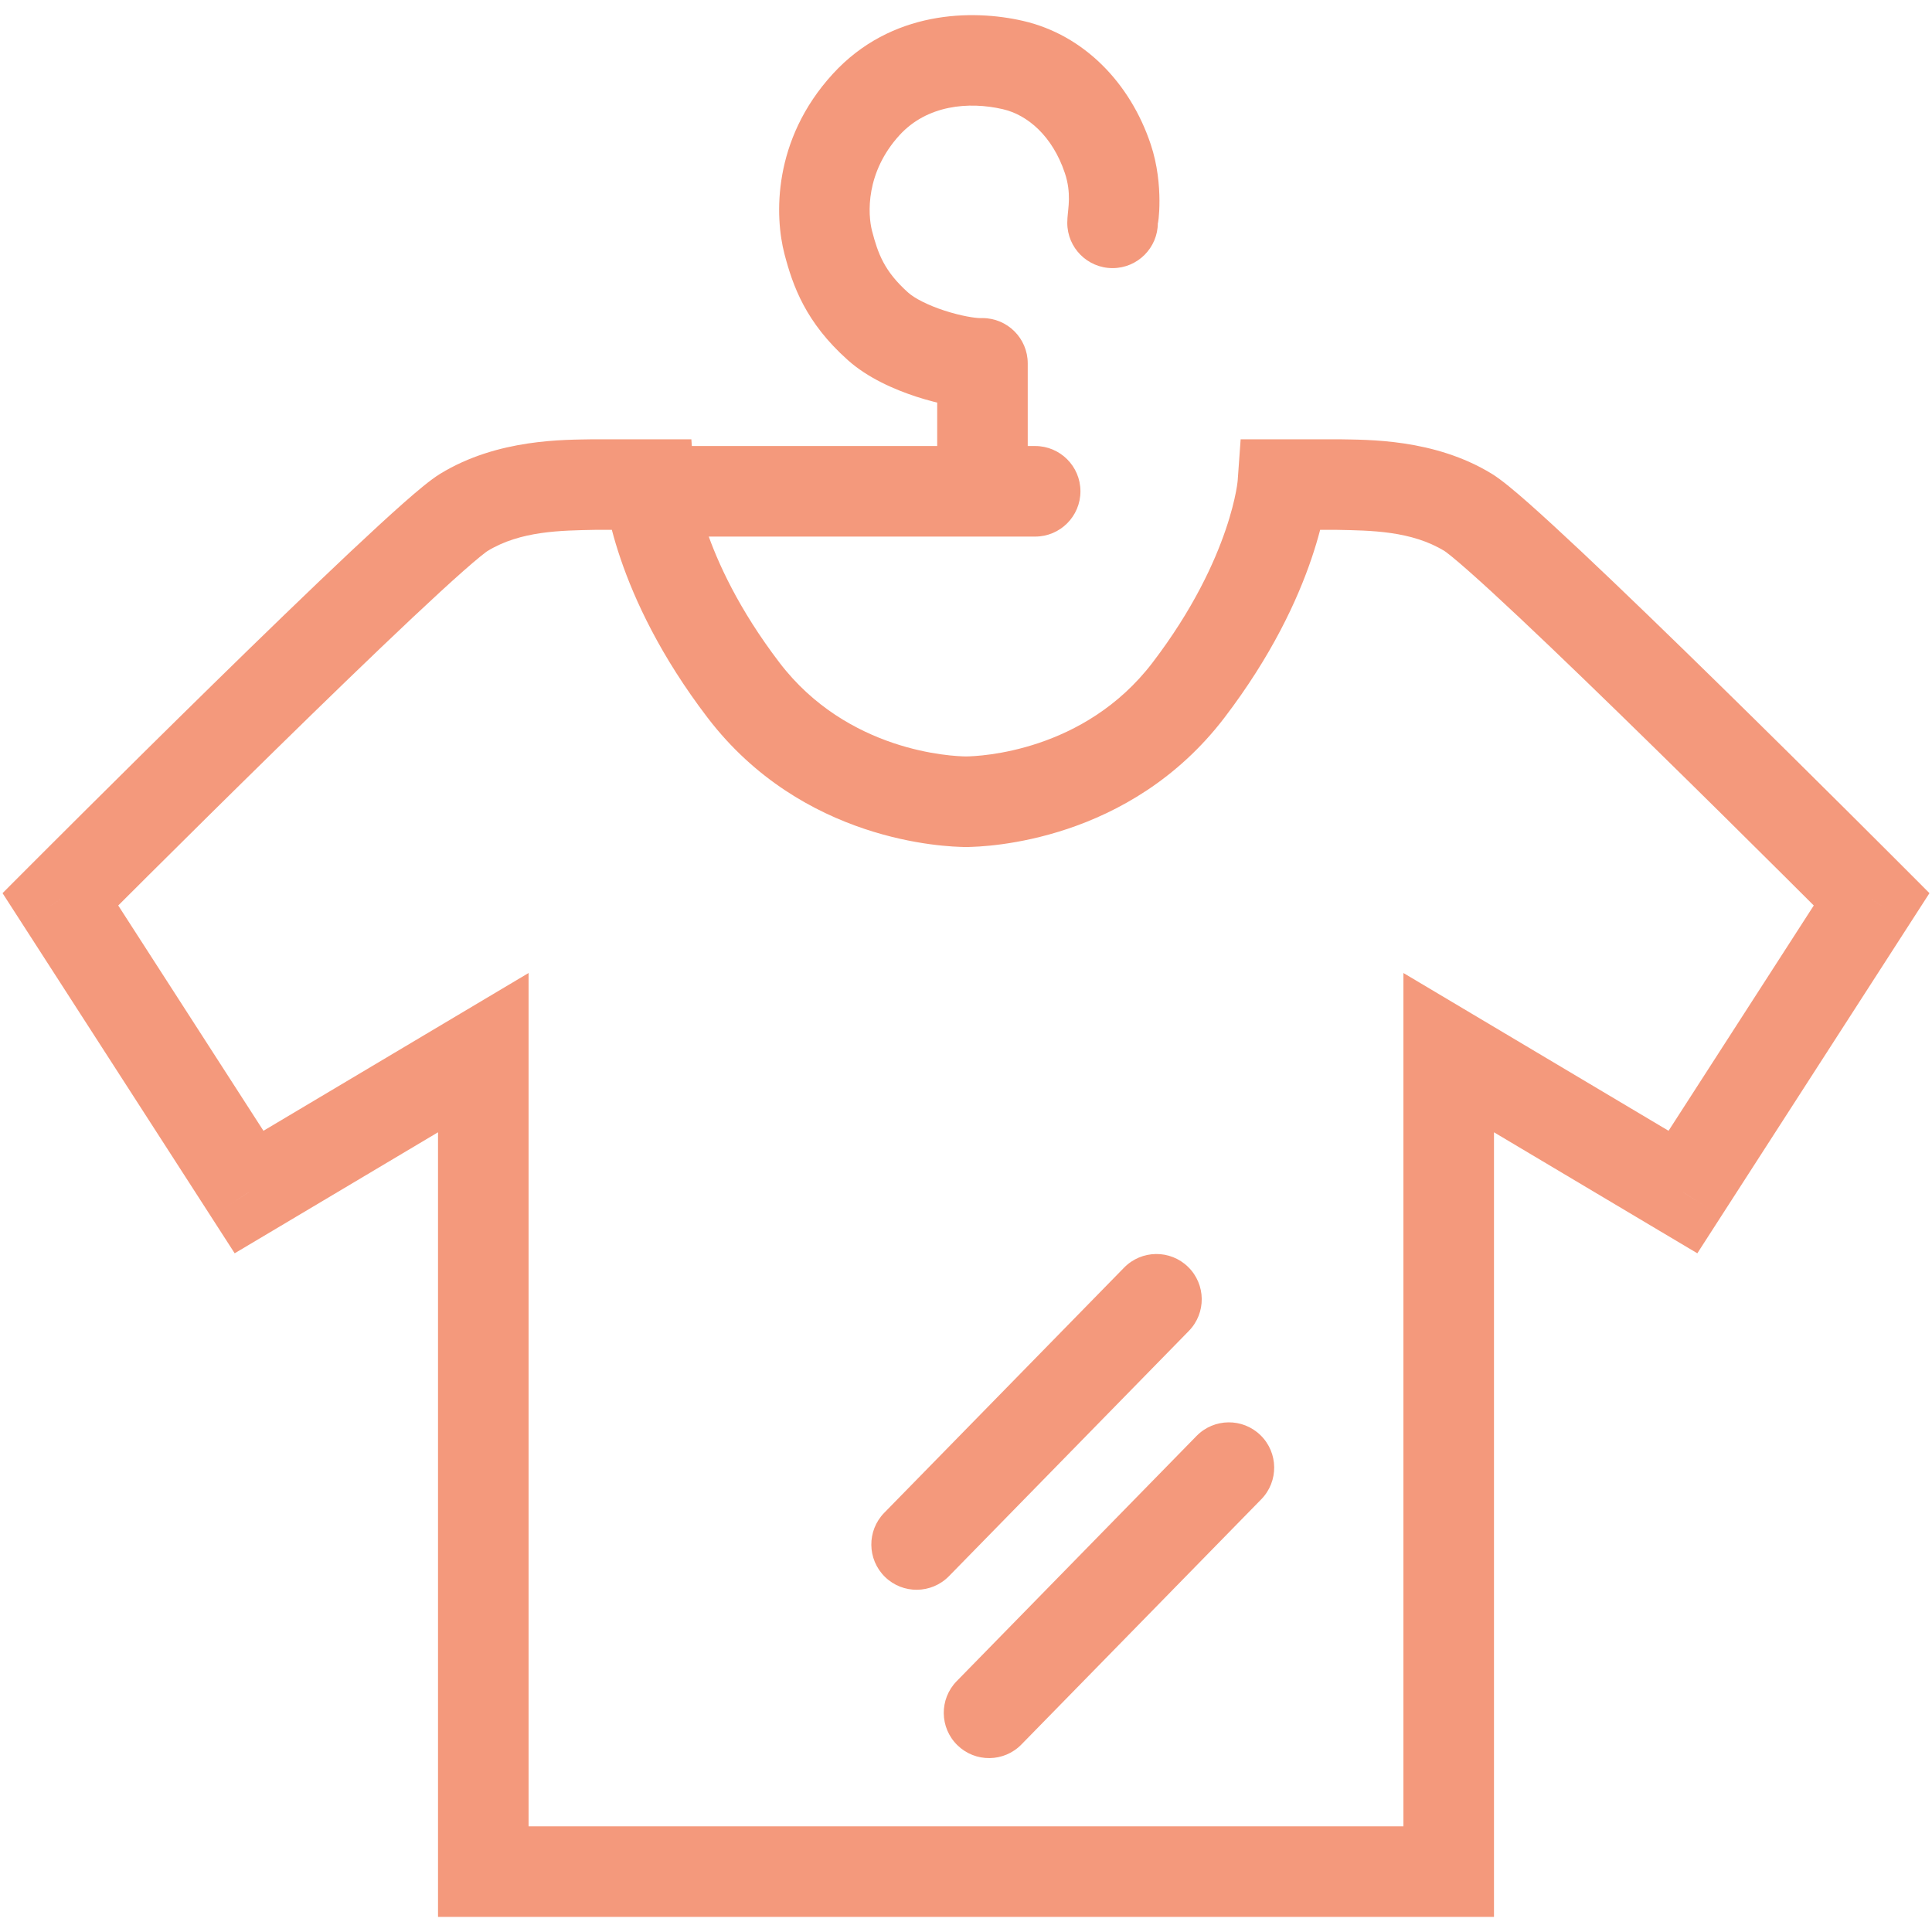 <svg width="64" height="64" viewBox="0 0 64 64" fill="none" xmlns="http://www.w3.org/2000/svg">
<path d="M2 29.79L0.938 28.731L0.084 29.587L0.739 30.603L2 29.79ZM8.251 39.488L6.99 40.3L7.774 41.517L9.018 40.777L8.251 39.488ZM16.01 34.87H17.51V32.232L15.243 33.581L16.01 34.87ZM16.01 62H14.51V63.5H16.01V62ZM15.363 16.976L14.58 15.696L14.58 15.696L15.363 16.976ZM21.506 16.052L23.002 15.945L22.902 14.552L21.506 14.552L21.506 16.052ZM19.674 16.052L19.674 14.552L19.658 14.552L19.642 14.552L19.674 16.052ZM24.631 22.863L25.823 21.953L25.823 21.953L24.631 22.863ZM32.106 28.057C32.934 28.036 33.588 27.348 33.567 26.52C33.546 25.691 32.857 25.037 32.029 25.058L32.106 28.057ZM62 29.79L63.261 30.603L63.916 29.587L63.062 28.731L62 29.79ZM55.749 39.488L54.982 40.777L56.226 41.517L57.01 40.3L55.749 39.488ZM47.99 34.87L48.757 33.581L46.49 32.232V34.87H47.99ZM47.99 62V63.5H49.49V62H47.99ZM48.637 16.976L47.854 18.255L47.854 18.255L48.637 16.976ZM42.494 16.052L42.494 14.552L41.098 14.552L40.998 15.945L42.494 16.052ZM44.326 16.052L44.358 14.552L44.342 14.552L44.326 14.552L44.326 16.052ZM39.369 22.863L38.177 21.953L38.177 21.953L39.369 22.863ZM22.291 14.775H20.791V17.775H22.291V14.775ZM34.291 17.775C35.119 17.775 35.791 17.104 35.791 16.275C35.791 15.447 35.119 14.775 34.291 14.775V17.775ZM34.045 12.037C34.045 11.209 33.374 10.537 32.545 10.537C31.717 10.537 31.046 11.209 31.046 12.037H34.045ZM31.046 15.829C31.046 16.657 31.717 17.329 32.545 17.329C33.374 17.329 34.045 16.657 34.045 15.829H31.046ZM32.46 13.537C33.289 13.537 33.96 12.866 33.96 12.037C33.96 11.209 33.289 10.537 32.46 10.537V13.537ZM29.086 10.812L30.085 9.693L30.085 9.693L29.086 10.812ZM27.438 8.035L28.889 7.655L28.889 7.655L27.438 8.035ZM28.694 3.462L27.587 2.449L27.587 2.449L28.694 3.462ZM33.559 2.155L33.221 3.617L33.221 3.617L33.559 2.155ZM36.698 5.259L35.275 5.734L35.275 5.734L36.698 5.259ZM35.355 7.382C35.355 8.21 36.026 8.882 36.855 8.882C37.683 8.882 38.355 8.21 38.355 7.382H35.355ZM29.291 50.114C28.712 50.707 28.723 51.656 29.315 52.236C29.907 52.815 30.857 52.804 31.436 52.212L29.291 50.114ZM39.381 44.09C39.961 43.498 39.95 42.548 39.358 41.969C38.766 41.389 37.816 41.4 37.237 41.992L39.381 44.09ZM31.691 55.691C31.112 56.283 31.122 57.233 31.715 57.812C32.307 58.391 33.257 58.381 33.836 57.788L31.691 55.691ZM41.781 49.666C42.361 49.074 42.35 48.124 41.758 47.545C41.166 46.965 40.216 46.976 39.637 47.568L41.781 49.666ZM0.739 30.603L6.99 40.3L9.511 38.675L3.261 28.978L0.739 30.603ZM9.018 40.777L16.777 36.159L15.243 33.581L7.483 38.199L9.018 40.777ZM14.58 15.696C14.259 15.893 13.81 16.273 13.363 16.667C12.878 17.096 12.278 17.648 11.611 18.275C10.277 19.53 8.645 21.111 7.066 22.658C5.486 24.206 3.954 25.724 2.818 26.855C2.249 27.42 1.78 27.889 1.452 28.217C1.288 28.381 1.16 28.509 1.072 28.597C1.028 28.64 0.995 28.674 0.972 28.697C0.961 28.708 0.952 28.717 0.947 28.722C0.944 28.725 0.941 28.727 0.94 28.729C0.939 28.73 0.939 28.73 0.938 28.731C0.938 28.731 0.938 28.731 0.938 28.731C0.938 28.731 0.938 28.731 2 29.79C3.062 30.849 3.062 30.849 3.062 30.849C3.062 30.849 3.063 30.849 3.063 30.849C3.063 30.849 3.064 30.848 3.064 30.847C3.066 30.846 3.068 30.844 3.071 30.841C3.076 30.835 3.085 30.827 3.096 30.816C3.118 30.793 3.151 30.76 3.195 30.716C3.282 30.629 3.41 30.502 3.573 30.338C3.899 30.012 4.367 29.545 4.934 28.981C6.067 27.854 7.593 26.341 9.166 24.801C10.739 23.259 12.354 21.694 13.666 20.46C14.323 19.842 14.897 19.314 15.348 18.916C15.575 18.716 15.762 18.556 15.91 18.436C15.984 18.376 16.043 18.331 16.087 18.297C16.135 18.262 16.152 18.251 16.146 18.255L14.58 15.696ZM21.506 14.552L19.674 14.552L19.674 17.552L21.506 17.552L21.506 14.552ZM19.642 14.552C18.713 14.572 16.497 14.523 14.58 15.696L16.146 18.255C17.247 17.581 18.591 17.575 19.706 17.552L19.642 14.552ZM21.506 16.052C20.01 16.16 20.01 16.16 20.01 16.161C20.01 16.161 20.01 16.162 20.01 16.162C20.01 16.163 20.01 16.164 20.01 16.165C20.011 16.167 20.011 16.169 20.011 16.172C20.011 16.177 20.012 16.183 20.012 16.189C20.013 16.202 20.015 16.217 20.017 16.236C20.02 16.273 20.026 16.321 20.033 16.381C20.049 16.5 20.073 16.662 20.112 16.864C20.19 17.268 20.325 17.829 20.558 18.512C21.023 19.88 21.878 21.73 23.439 23.774L25.823 21.953C24.475 20.187 23.767 18.631 23.398 17.546C23.212 17.002 23.112 16.575 23.058 16.297C23.031 16.158 23.016 16.056 23.009 15.996C23.005 15.966 23.003 15.946 23.002 15.938C23.001 15.933 23.001 15.932 23.001 15.933C23.001 15.933 23.001 15.935 23.002 15.937C23.002 15.938 23.002 15.939 23.002 15.94C23.002 15.941 23.002 15.941 23.002 15.942C23.002 15.943 23.002 15.943 23.002 15.943C23.002 15.944 23.002 15.945 21.506 16.052ZM23.439 23.774C26.583 27.89 31.305 28.053 31.99 28.058L32.01 25.058C31.55 25.055 28.083 24.911 25.823 21.953L23.439 23.774ZM31.99 28.058C32.02 28.058 32.045 28.058 32.065 28.058C32.075 28.058 32.083 28.058 32.09 28.058C32.093 28.058 32.096 28.058 32.099 28.057C32.1 28.057 32.101 28.057 32.102 28.057C32.103 28.057 32.104 28.057 32.104 28.057C32.104 28.057 32.105 28.057 32.105 28.057C32.105 28.057 32.105 28.057 32.105 28.057C32.105 28.057 32.105 28.057 32.105 28.057C32.105 28.057 32.105 28.057 32.105 28.057C32.106 28.057 32.106 28.057 32.067 26.558C32.029 25.058 32.029 25.058 32.029 25.058C32.029 25.058 32.029 25.058 32.029 25.058C32.029 25.058 32.029 25.058 32.029 25.058C32.03 25.058 32.03 25.058 32.03 25.058C32.03 25.058 32.03 25.058 32.031 25.058C32.031 25.058 32.031 25.058 32.032 25.058C32.032 25.058 32.033 25.058 32.034 25.058C32.035 25.058 32.036 25.058 32.036 25.058C32.038 25.058 32.037 25.058 32.036 25.058C32.032 25.058 32.024 25.058 32.01 25.058L31.99 28.058ZM60.739 28.978L54.489 38.675L57.01 40.3L63.261 30.603L60.739 28.978ZM56.517 38.199L48.757 33.581L47.223 36.159L54.982 40.777L56.517 38.199ZM47.854 18.255C47.847 18.251 47.865 18.262 47.913 18.297C47.957 18.331 48.016 18.376 48.09 18.436C48.238 18.556 48.425 18.716 48.651 18.916C49.103 19.314 49.677 19.842 50.334 20.46C51.646 21.694 53.261 23.259 54.834 24.801C56.407 26.341 57.933 27.854 59.066 28.981C59.633 29.545 60.101 30.012 60.427 30.338C60.59 30.502 60.718 30.629 60.805 30.716C60.849 30.76 60.882 30.793 60.904 30.816C60.915 30.827 60.924 30.835 60.929 30.841C60.932 30.844 60.934 30.846 60.936 30.847C60.936 30.848 60.937 30.849 60.937 30.849C60.937 30.849 60.938 30.849 60.938 30.849C60.938 30.849 60.938 30.849 62 29.79C63.062 28.731 63.062 28.731 63.062 28.731C63.062 28.731 63.062 28.731 63.062 28.731C63.061 28.73 63.061 28.73 63.06 28.729C63.059 28.727 63.056 28.725 63.053 28.722C63.048 28.717 63.039 28.708 63.028 28.697C63.005 28.674 62.972 28.64 62.928 28.597C62.84 28.509 62.712 28.381 62.548 28.217C62.22 27.889 61.751 27.42 61.182 26.855C60.046 25.724 58.514 24.206 56.934 22.658C55.355 21.111 53.724 19.53 52.389 18.275C51.722 17.648 51.122 17.096 50.637 16.667C50.19 16.273 49.74 15.893 49.42 15.696L47.854 18.255ZM42.494 17.552L44.326 17.552L44.326 14.552L42.494 14.552L42.494 17.552ZM44.294 17.552C45.409 17.575 46.752 17.581 47.854 18.255L49.42 15.696C47.503 14.523 45.287 14.572 44.358 14.552L44.294 17.552ZM42.494 16.052C40.998 15.945 40.998 15.944 40.998 15.943C40.998 15.943 40.998 15.943 40.998 15.942C40.998 15.941 40.998 15.941 40.998 15.94C40.998 15.939 40.998 15.938 40.998 15.937C40.999 15.935 40.999 15.933 40.999 15.933C40.999 15.932 40.999 15.933 40.998 15.938C40.997 15.946 40.995 15.966 40.991 15.996C40.984 16.056 40.969 16.158 40.942 16.297C40.888 16.575 40.788 17.002 40.602 17.546C40.233 18.631 39.525 20.187 38.177 21.953L40.561 23.774C42.122 21.73 42.977 19.88 43.442 18.512C43.675 17.829 43.81 17.268 43.888 16.864C43.927 16.662 43.951 16.5 43.967 16.381C43.974 16.321 43.98 16.273 43.983 16.236C43.985 16.217 43.987 16.202 43.988 16.189C43.988 16.183 43.989 16.177 43.989 16.172C43.989 16.169 43.989 16.167 43.99 16.165C43.99 16.164 43.99 16.163 43.99 16.162C43.99 16.162 43.99 16.161 43.99 16.161C43.99 16.16 43.99 16.16 42.494 16.052ZM38.177 21.953C35.917 24.911 32.45 25.055 31.99 25.058L32.01 28.058C32.695 28.053 37.417 27.89 40.561 23.774L38.177 21.953ZM31.99 25.058C31.976 25.058 31.968 25.058 31.964 25.058C31.963 25.058 31.962 25.058 31.964 25.058C31.964 25.058 31.965 25.058 31.966 25.058C31.967 25.058 31.968 25.058 31.968 25.058C31.969 25.058 31.969 25.058 31.97 25.058C31.97 25.058 31.97 25.058 31.97 25.058C31.97 25.058 31.97 25.058 31.971 25.058C31.971 25.058 31.971 25.058 31.971 25.058C31.971 25.058 31.971 25.058 31.971 25.058C31.971 25.058 31.971 25.058 31.933 26.558C31.894 28.057 31.894 28.057 31.895 28.057C31.895 28.057 31.895 28.057 31.895 28.057C31.895 28.057 31.895 28.057 31.895 28.057C31.895 28.057 31.895 28.057 31.895 28.057C31.895 28.057 31.896 28.057 31.896 28.057C31.896 28.057 31.897 28.057 31.898 28.057C31.899 28.057 31.9 28.057 31.901 28.057C31.904 28.058 31.907 28.058 31.91 28.058C31.917 28.058 31.925 28.058 31.935 28.058C31.954 28.058 31.98 28.058 32.01 28.058L31.99 25.058ZM14.51 34.87V62H17.51V34.87H14.51ZM46.49 34.87V62H49.49V34.87H46.49ZM22.291 17.775H34.291V14.775H22.291V17.775ZM31.046 12.037V15.829H34.045V12.037H31.046ZM32.46 10.537C32.31 10.537 31.851 10.472 31.289 10.29C30.725 10.106 30.293 9.879 30.085 9.693L28.088 11.931C28.75 12.523 29.64 12.908 30.362 13.143C31.087 13.378 31.878 13.537 32.46 13.537V10.537ZM30.085 9.693C29.29 8.983 29.084 8.399 28.889 7.655L25.987 8.416C26.263 9.469 26.686 10.681 28.088 11.931L30.085 9.693ZM28.889 7.655C28.744 7.1 28.668 5.713 29.8 4.475L27.587 2.449C25.581 4.642 25.662 7.174 25.987 8.416L28.889 7.655ZM29.8 4.475C30.709 3.482 32.084 3.354 33.221 3.617L33.897 0.694C32.209 0.303 29.518 0.339 27.587 2.449L29.8 4.475ZM33.221 3.617C34.041 3.806 34.865 4.508 35.275 5.734L38.12 4.783C37.439 2.743 35.902 1.158 33.897 0.694L33.221 3.617ZM35.275 5.734C35.387 6.068 35.412 6.364 35.409 6.605C35.407 6.727 35.398 6.838 35.387 6.945C35.385 6.973 35.373 7.082 35.37 7.118C35.365 7.167 35.355 7.271 35.355 7.382H38.355C38.355 7.517 38.576 6.147 38.12 4.783L35.275 5.734ZM31.436 52.212L39.381 44.09L37.237 41.992L29.291 50.114L31.436 52.212ZM33.836 57.788L41.781 49.666L39.637 47.568L31.691 55.691L33.836 57.788ZM16.01 63.5H47.99V60.5H16.01V63.5Z" fill="#F4997C"/>
</svg>
